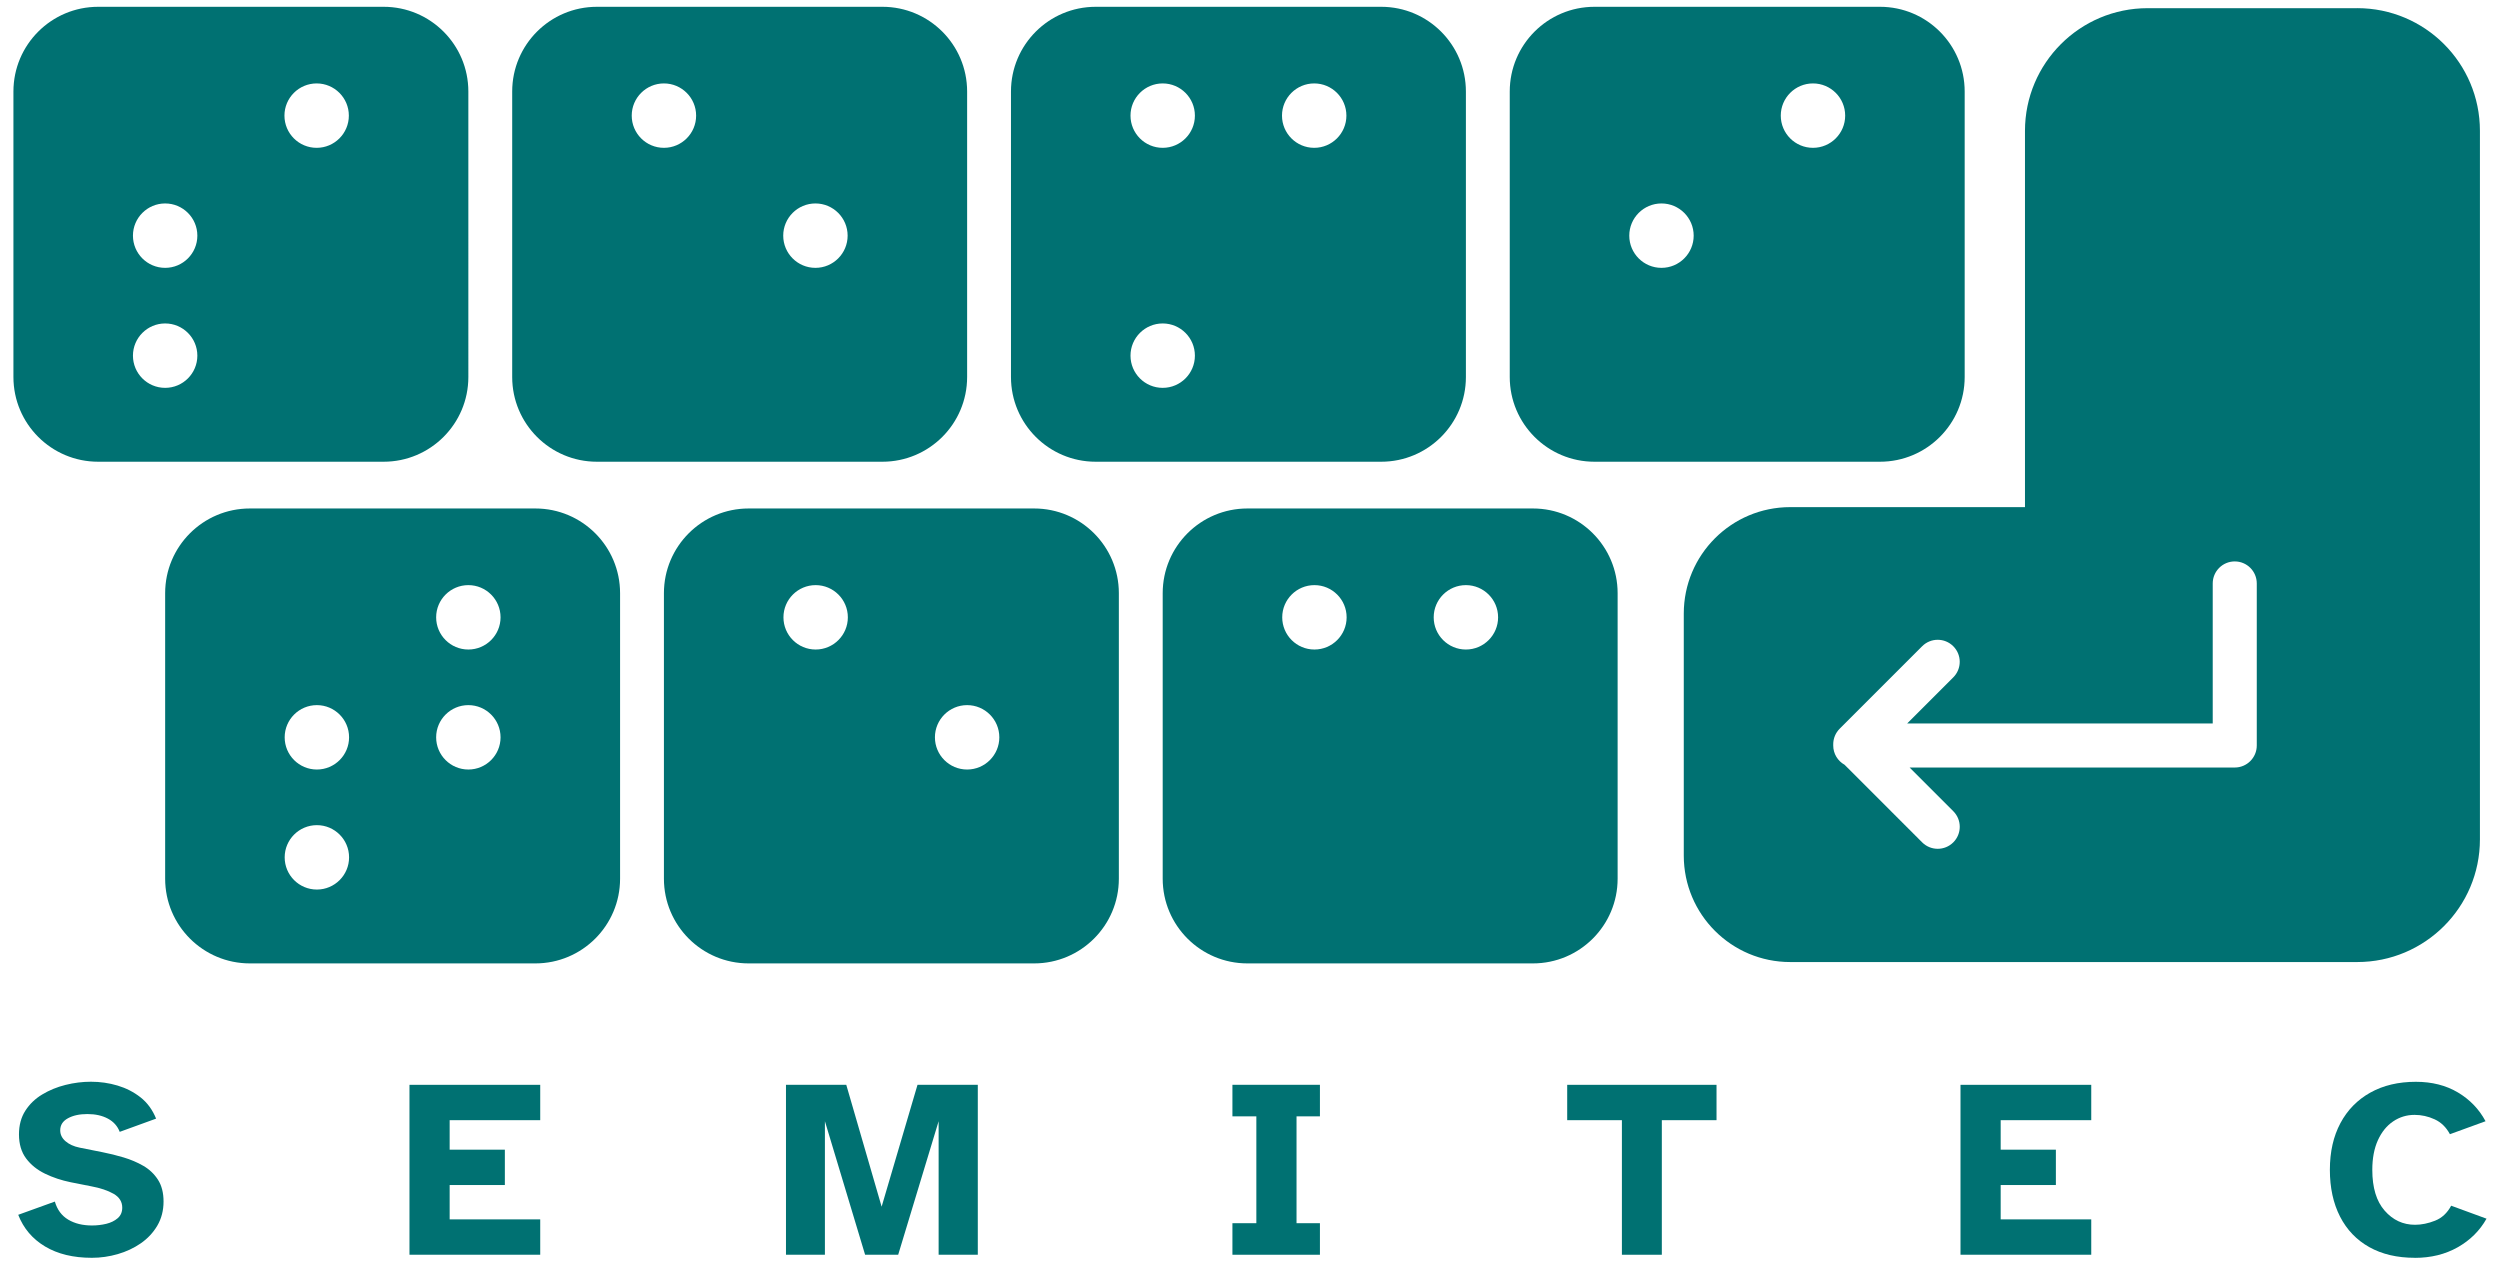 <?xml version="1.0" encoding="UTF-8"?>
<svg id="Layer_2" data-name="Layer 2" xmlns="http://www.w3.org/2000/svg" viewBox="0 0 1000 505.84">
  <defs>
    <style>
      .cls-1 {
        fill: #007172;
        stroke-width: 0px;
      }
    </style>
  </defs>
  <g>
    <path class="cls-1" d="M36.7,503.12c-7.39,0-13.62-1.51-18.67-4.53-5.05-3.02-8.63-7.24-10.74-12.67l14.65-5.29c.95,3.26,2.73,5.66,5.34,7.22,2.61,1.56,5.78,2.34,9.51,2.34,1.97,0,3.87-.22,5.7-.66,1.83-.44,3.36-1.19,4.58-2.24,1.22-1.05,1.83-2.46,1.83-4.22,0-2.37-1.15-4.22-3.46-5.55-2.31-1.32-5.29-2.32-8.95-3l-8.24-1.63c-3.66-.75-7.07-1.88-10.23-3.41-3.15-1.53-5.68-3.56-7.58-6.11-1.9-2.54-2.85-5.75-2.85-9.62,0-3.66.85-6.82,2.54-9.46,1.7-2.65,3.95-4.82,6.77-6.51,2.81-1.7,5.92-2.97,9.31-3.82,3.39-.85,6.78-1.27,10.18-1.27,3.66,0,7.21.51,10.63,1.53,3.42,1.02,6.49,2.59,9.21,4.73,2.71,2.14,4.78,4.97,6.21,8.5l-14.55,5.29c-.88-2.31-2.46-4.07-4.73-5.29-2.27-1.22-5-1.83-8.19-1.83s-5.72.56-7.78,1.68c-2.07,1.12-3.1,2.73-3.1,4.83,0,1.7.71,3.15,2.14,4.38s3.29,2.07,5.6,2.54l9.16,1.83c2.78.54,5.6,1.24,8.45,2.09,2.85.85,5.48,1.97,7.89,3.36,2.41,1.39,4.36,3.24,5.85,5.55,1.49,2.31,2.24,5.22,2.24,8.75s-.83,6.8-2.49,9.62c-1.66,2.82-3.87,5.17-6.61,7.07-2.75,1.9-5.82,3.34-9.21,4.32-3.39.98-6.85,1.48-10.38,1.48Z"/>
    <path class="cls-1" d="M163.79,501.9v-67.97h52.3v14.14h-36.23v11.8h22.08v14.14h-22.08v13.74h36.23v14.14h-52.3Z"/>
    <path class="cls-1" d="M314.39,501.9v-67.97h24.12l14.14,48.74,14.35-48.74h24.12v67.97h-15.67v-53.42l-16.18,53.42h-13.23l-16.08-53.42v53.42h-15.57Z"/>
    <path class="cls-1" d="M492.97,501.9v-12.62h9.57v-42.74h-9.57v-12.62h35v12.62h-9.36v42.74h9.36v12.62h-35Z"/>
    <path class="cls-1" d="M648.76,501.9v-53.83h-21.88v-14.14h59.73v14.14h-21.88v53.83h-15.98Z"/>
    <path class="cls-1" d="M784.2,501.9v-67.97h52.3v14.14h-36.23v11.8h22.08v14.14h-22.08v13.74h36.23v14.14h-52.3Z"/>
    <path class="cls-1" d="M965.93,503.12c-7.06,0-13.13-1.42-18.21-4.27-5.09-2.85-8.99-6.92-11.7-12.21-2.71-5.29-4.07-11.53-4.07-18.72s1.41-13.41,4.22-18.67c2.81-5.26,6.8-9.33,11.96-12.21,5.15-2.88,11.23-4.32,18.21-4.32,6.44,0,12.06,1.42,16.84,4.27,4.78,2.85,8.46,6.68,11.04,11.5l-14.25,5.19c-1.49-2.78-3.53-4.77-6.11-5.95-2.58-1.19-5.26-1.78-8.04-1.78-3.12,0-5.97.86-8.55,2.6-2.58,1.73-4.61,4.24-6.11,7.53-1.49,3.29-2.24,7.24-2.24,11.85,0,7.12,1.64,12.57,4.94,16.33,3.29,3.76,7.34,5.65,12.16,5.65,2.58,0,5.24-.54,7.99-1.63,2.75-1.08,4.9-3.09,6.46-6l14.14,5.19c-2.71,4.82-6.56,8.63-11.55,11.45-4.99,2.82-10.7,4.22-17.15,4.22Z"/>
  </g>
  <path class="cls-1" d="M942.89,3.27h-83.82c-27.1,0-49.08,21.97-49.08,49.08v150.5h-93.9c-23.52,0-42.58,19.06-42.58,42.58v96.81c0,23.52,19.06,42.58,42.58,42.58h226.8c27.1,0,49.08-21.97,49.08-49.08V52.34c0-27.1-21.97-49.08-49.08-49.08ZM902.71,298.2c0,4.86-3.94,8.81-8.81,8.81h-130.06l17.48,17.48c3.44,3.44,3.44,9.01,0,12.45-1.72,1.72-3.97,2.58-6.23,2.58s-4.51-.86-6.23-2.58l-31.04-31.04c-2.7-1.5-4.53-4.38-4.53-7.7,0-.08,0-.16.01-.24,0-.08-.01-.16-.01-.24,0-2.34.93-4.58,2.58-6.23l32.99-32.99c3.44-3.44,9.01-3.44,12.45,0,3.44,3.44,3.44,9.01,0,12.45l-18.44,18.44h122.22v-56.01c0-4.86,3.94-8.81,8.81-8.81s8.81,3.94,8.81,8.81v64.82Z"/>
  <path class="cls-1" d="M214.14,203.39h-114.19c-18.72,0-33.89,15.17-33.89,33.89v114.19c0,18.72,15.17,33.89,33.89,33.89h114.19c18.72,0,33.89-15.17,33.89-33.89v-114.19c0-18.72-15.17-33.89-33.89-33.89ZM126.75,355.82c-7.12,0-12.88-5.77-12.88-12.88s5.77-12.88,12.88-12.88,12.88,5.77,12.88,12.88-5.77,12.88-12.88,12.88ZM126.75,307.81c-7.12,0-12.88-5.77-12.88-12.88s5.77-12.88,12.88-12.88,12.88,5.77,12.88,12.88-5.77,12.88-12.88,12.88ZM187.34,307.81c-7.12,0-12.88-5.77-12.88-12.88s5.77-12.88,12.88-12.88,12.88,5.77,12.88,12.88-5.77,12.88-12.88,12.88ZM187.34,259.81c-7.12,0-12.88-5.77-12.88-12.88s5.77-12.88,12.88-12.88,12.88,5.77,12.88,12.88-5.77,12.88-12.88,12.88Z"/>
  <path class="cls-1" d="M413.65,203.39h-114.19c-18.72,0-33.89,15.17-33.89,33.89v114.19c0,18.72,15.17,33.89,33.89,33.89h114.19c18.72,0,33.89-15.17,33.89-33.89v-114.19c0-18.72-15.17-33.89-33.89-33.89ZM326.26,259.81c-7.12,0-12.88-5.77-12.88-12.88s5.77-12.88,12.88-12.88,12.88,5.77,12.88,12.88-5.77,12.88-12.88,12.88ZM386.85,307.81c-7.12,0-12.88-5.77-12.88-12.88s5.77-12.88,12.88-12.88,12.88,5.77,12.88,12.88-5.77,12.88-12.88,12.88Z"/>
  <path class="cls-1" d="M613.16,203.39h-114.19c-18.72,0-33.89,15.17-33.89,33.89v114.19c0,18.72,15.17,33.89,33.89,33.89h114.19c18.72,0,33.89-15.17,33.89-33.89v-114.19c0-18.72-15.17-33.89-33.89-33.89ZM525.77,259.81c-7.12,0-12.88-5.77-12.88-12.88s5.77-12.88,12.88-12.88,12.88,5.77,12.88,12.88-5.77,12.88-12.88,12.88ZM586.36,259.81c-7.12,0-12.88-5.77-12.88-12.88s5.77-12.88,12.88-12.88,12.88,5.77,12.88,12.88-5.77,12.88-12.88,12.88Z"/>
  <path class="cls-1" d="M153.45,2.72H39.27C20.55,2.72,5.37,17.89,5.37,36.61v114.19c0,18.72,15.17,33.89,33.89,33.89h114.19c18.72,0,33.89-15.17,33.89-33.89V36.61c0-18.72-15.17-33.89-33.89-33.89ZM66.06,155.14c-7.12,0-12.88-5.77-12.88-12.88s5.77-12.88,12.88-12.88,12.88,5.77,12.88,12.88-5.77,12.88-12.88,12.88ZM66.06,107.14c-7.12,0-12.88-5.77-12.88-12.88s5.77-12.88,12.88-12.88,12.88,5.77,12.88,12.88-5.77,12.88-12.88,12.88ZM126.66,59.13c-7.12,0-12.88-5.77-12.88-12.88s5.77-12.88,12.88-12.88,12.88,5.77,12.88,12.88-5.77,12.88-12.88,12.88Z"/>
  <path class="cls-1" d="M352.96,2.72h-114.19c-18.72,0-33.89,15.17-33.89,33.89v114.19c0,18.72,15.17,33.89,33.89,33.89h114.19c18.72,0,33.89-15.17,33.89-33.89V36.61c0-18.72-15.17-33.89-33.89-33.89ZM265.57,59.13c-7.12,0-12.88-5.77-12.88-12.88s5.77-12.88,12.88-12.88,12.88,5.77,12.88,12.88-5.77,12.88-12.88,12.88ZM326.17,107.14c-7.12,0-12.88-5.77-12.88-12.88s5.77-12.88,12.88-12.88,12.88,5.77,12.88,12.88-5.77,12.88-12.88,12.88Z"/>
  <path class="cls-1" d="M552.47,2.72h-114.19c-18.72,0-33.89,15.17-33.89,33.89v114.19c0,18.72,15.17,33.89,33.89,33.89h114.19c18.72,0,33.89-15.17,33.89-33.89V36.61c0-18.72-15.17-33.89-33.89-33.89ZM465.08,155.14c-7.12,0-12.88-5.77-12.88-12.88s5.77-12.88,12.88-12.88,12.88,5.77,12.88,12.88-5.77,12.88-12.88,12.88ZM465.08,59.13c-7.12,0-12.88-5.77-12.88-12.88s5.77-12.88,12.88-12.88,12.88,5.77,12.88,12.88-5.77,12.88-12.88,12.88ZM525.68,59.13c-7.12,0-12.88-5.77-12.88-12.88s5.77-12.88,12.88-12.88,12.88,5.77,12.88,12.88-5.77,12.88-12.88,12.88Z"/>
  <path class="cls-1" d="M751.98,2.72h-114.19c-18.72,0-33.89,15.17-33.89,33.89v114.19c0,18.72,15.17,33.89,33.89,33.89h114.19c18.72,0,33.89-15.17,33.89-33.89V36.61c0-18.72-15.17-33.89-33.89-33.89ZM664.59,107.14c-7.12,0-12.88-5.77-12.88-12.88s5.77-12.88,12.88-12.88,12.88,5.77,12.88,12.88-5.77,12.88-12.88,12.88ZM725.19,59.13c-7.12,0-12.88-5.77-12.88-12.88s5.77-12.88,12.88-12.88,12.88,5.77,12.88,12.88-5.77,12.88-12.88,12.88Z"/>
</svg>
